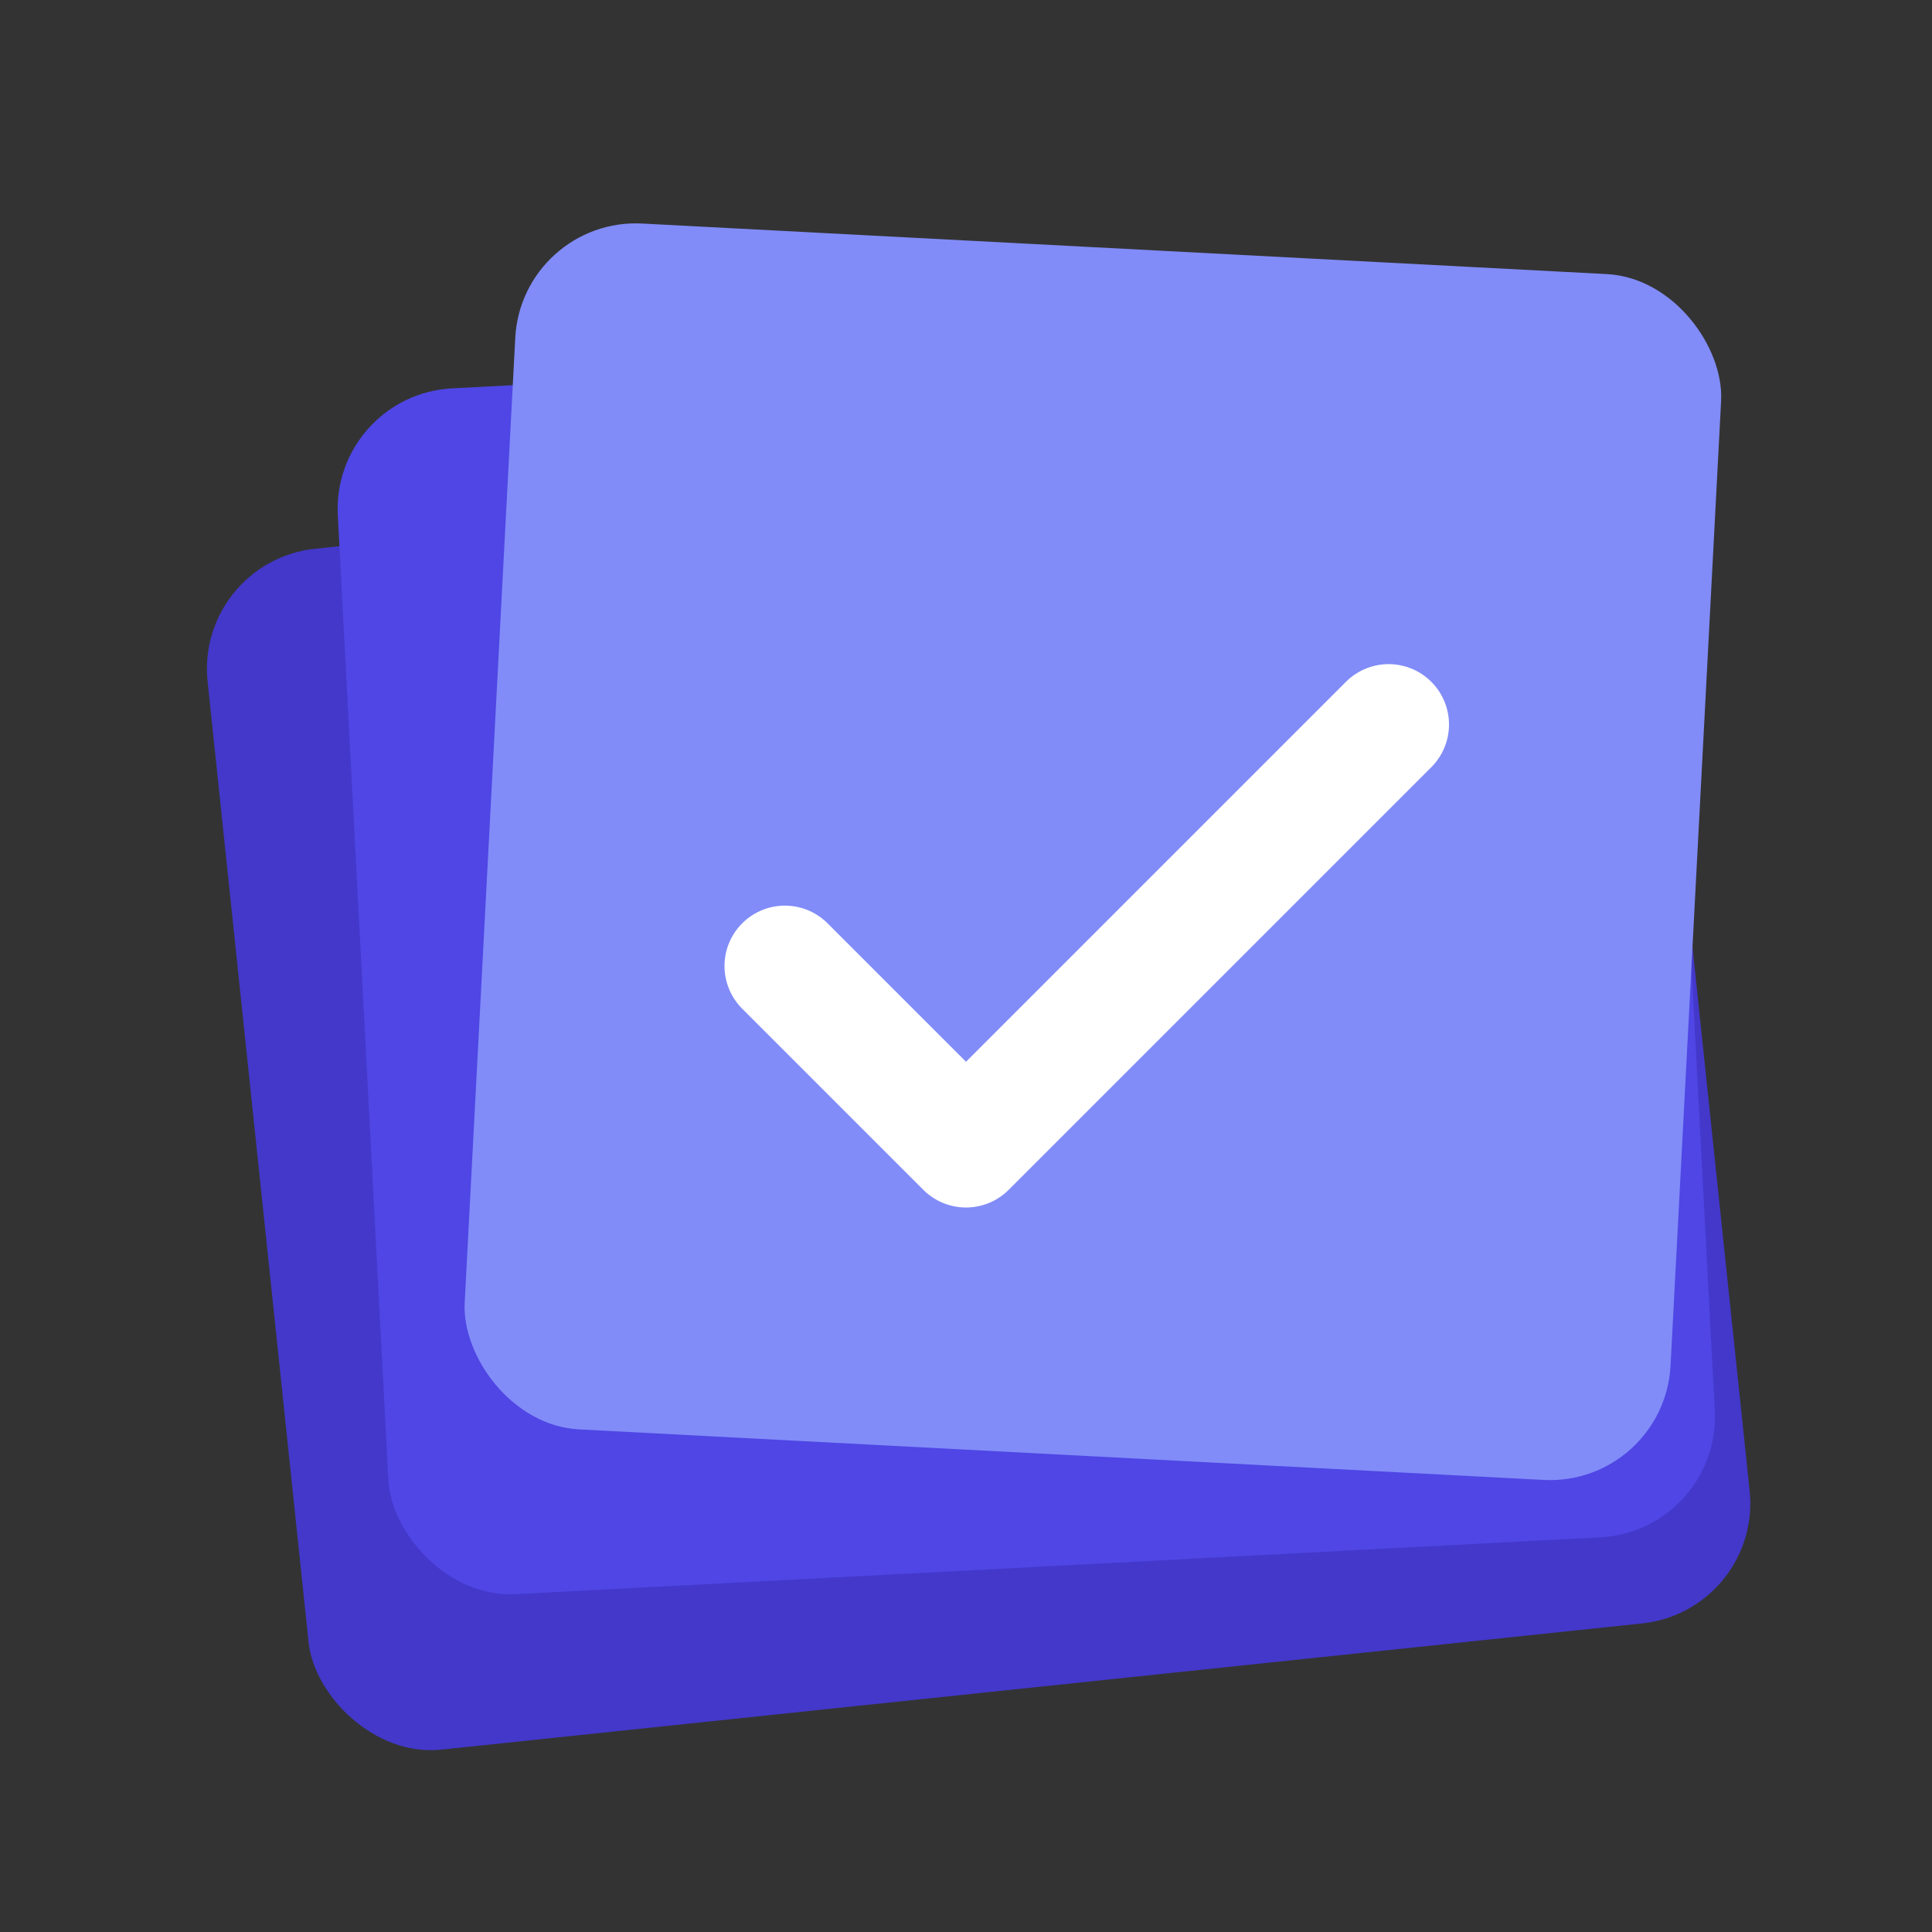 <svg xmlns="http://www.w3.org/2000/svg" viewBox="0 0 64 64">
  <rect x="0" y="0" width="64" height="64" fill="#333333" stroke="none"/>
  <!-- Background card (bottom) -->
  <rect x="8" y="16" width="48" height="40" rx="4" fill="#4338CA" transform="rotate(-6 32 32)" />
  
  <!-- Middle card -->
  <rect x="12" y="12" width="44" height="40" rx="4" fill="#4F46E5" transform="rotate(-3 32 32)" />
  
  <!-- Top card -->
  <rect x="16" y="8" width="40" height="40" rx="4" fill="#818CF8" transform="rotate(3 32 32)" />
  
  <!-- Card content (stylized checkmark) -->
  <path d="M26 32 L32 38 L46 24" stroke="white" stroke-width="4" stroke-linecap="round" stroke-linejoin="round" fill="none" />
</svg>